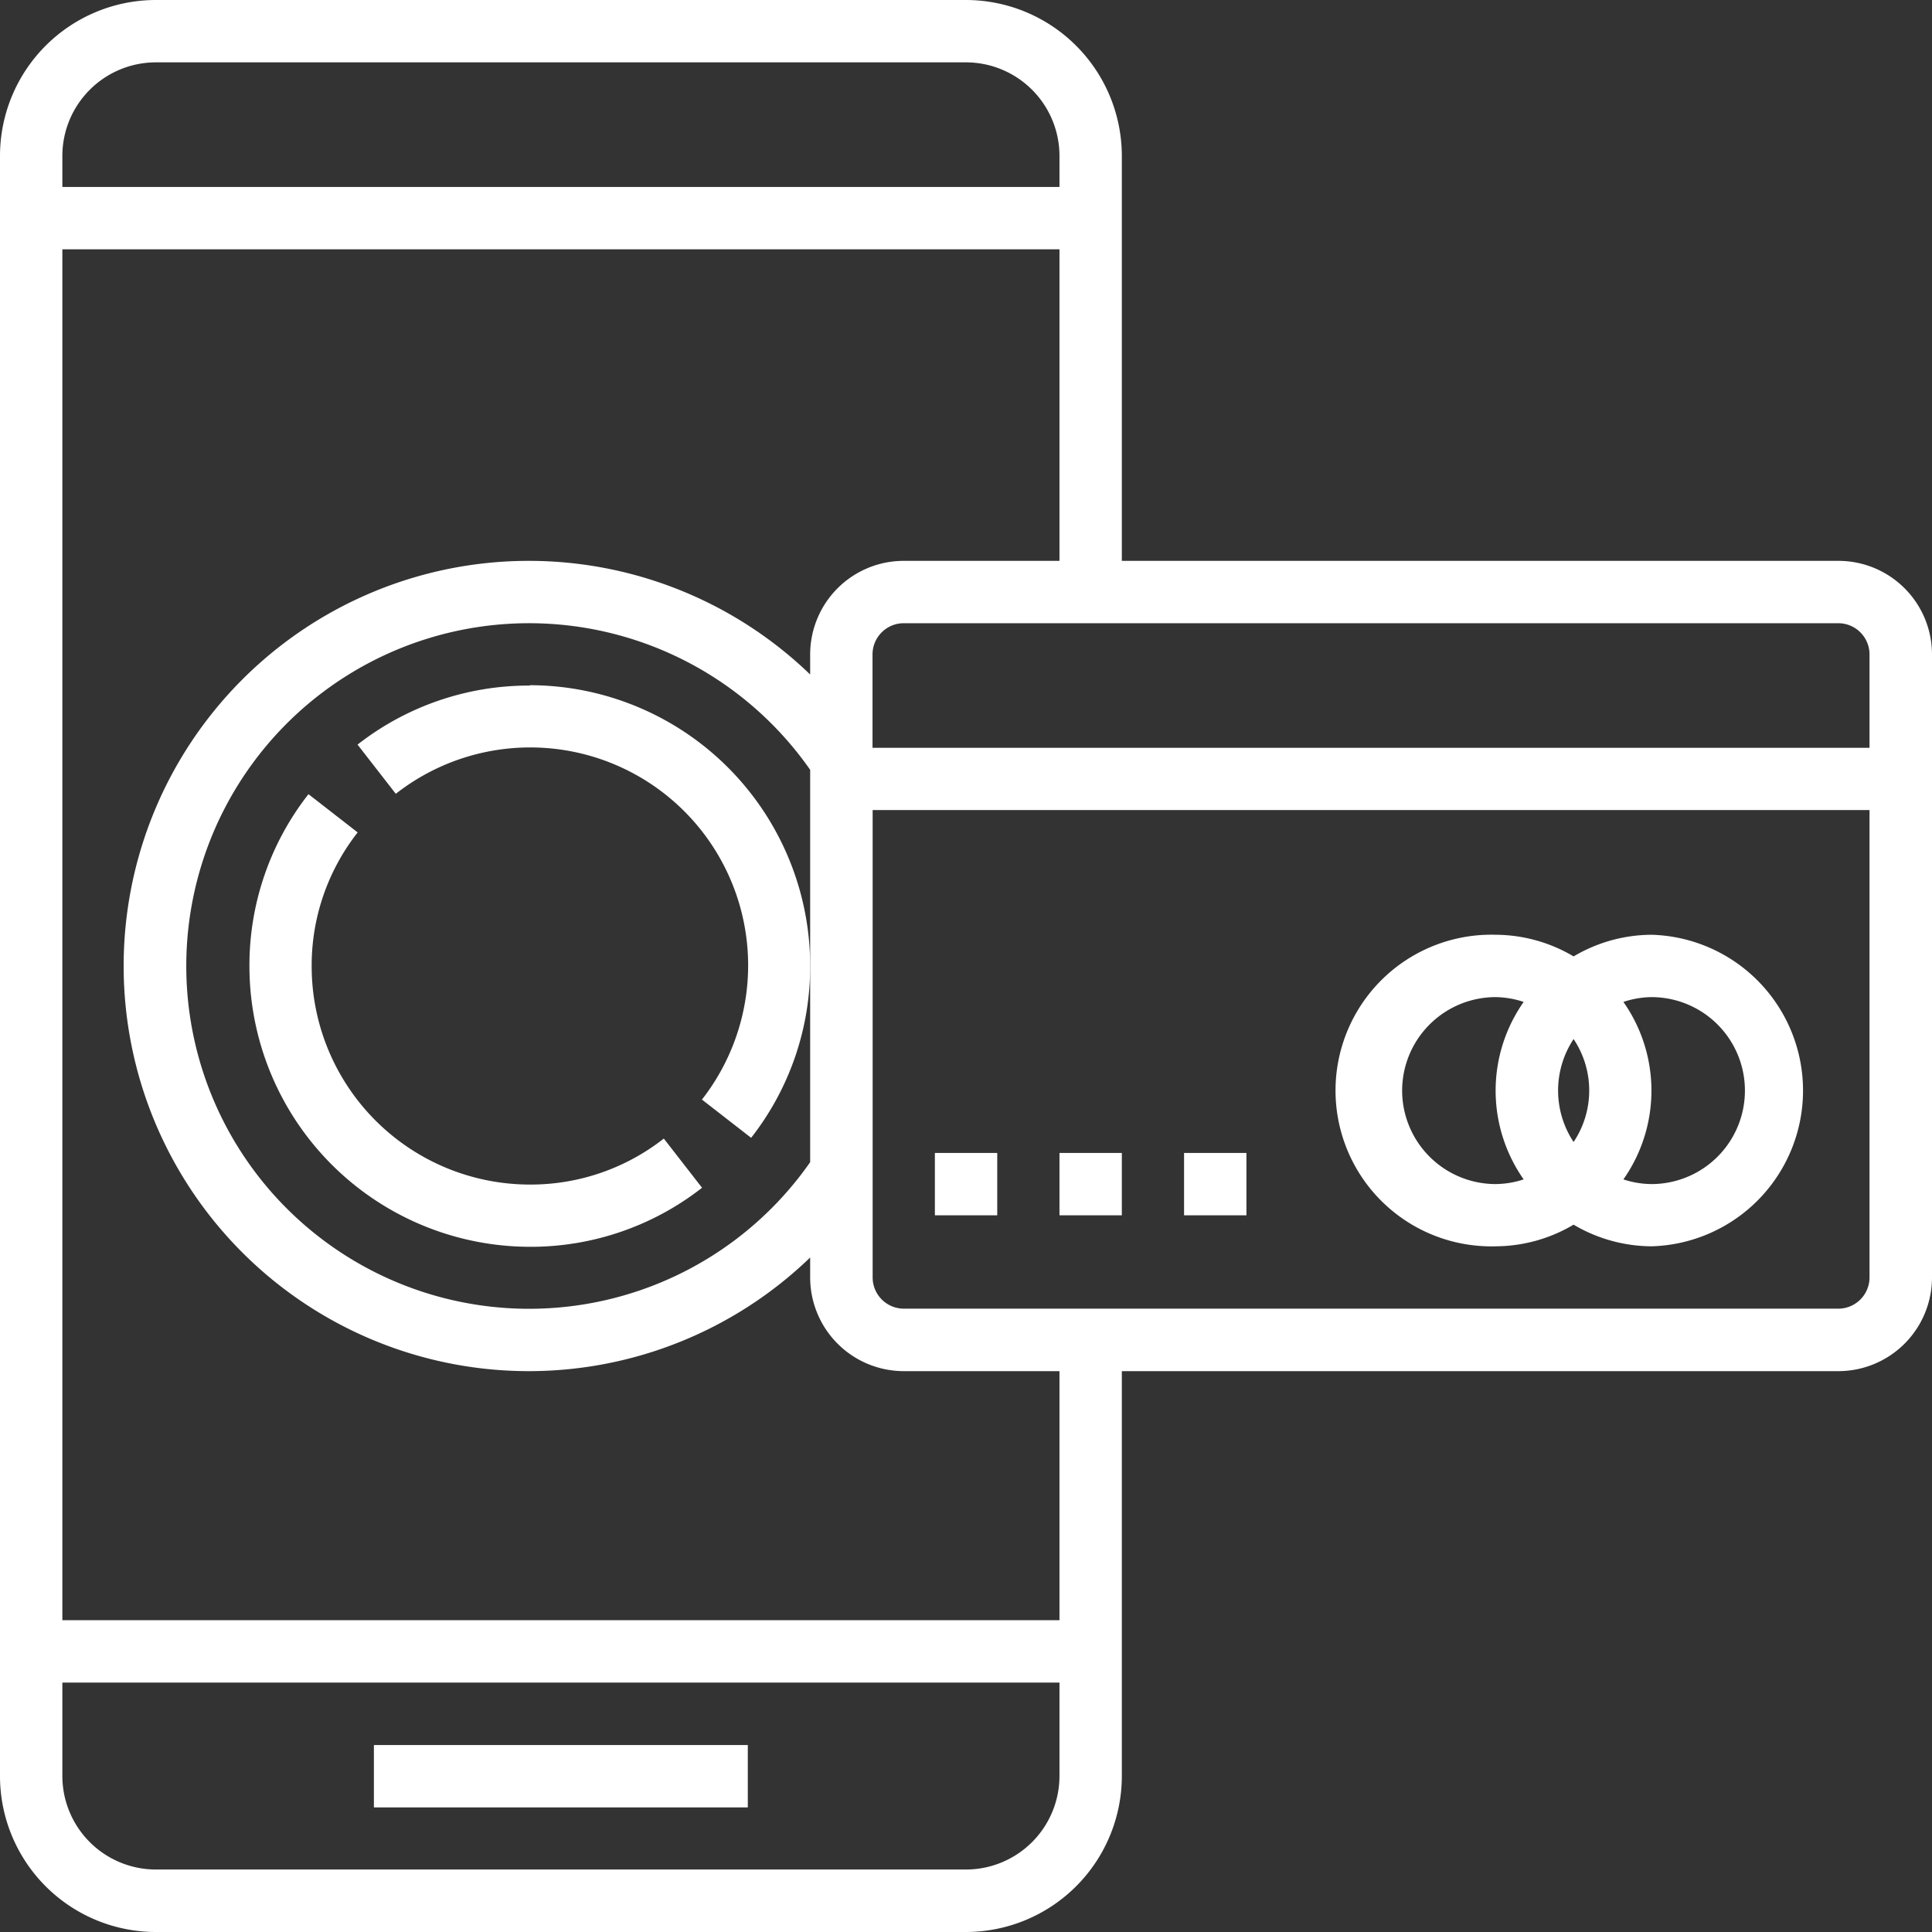 <svg xmlns="http://www.w3.org/2000/svg" viewBox="0 0 157.08 157.08"><rect x="0" y="0" width="157.08" height="157.08" fill="#333333" stroke="none"/><defs><style>.cls-1{fill:#fff;}</style></defs><title>Asset 3</title><g id="Layer_2" data-name="Layer 2"><g id="Layer_7_copy_2" data-name="Layer 7 copy 2"><rect class="cls-1" x="30.4" y="141.88" width="30.4" height="5.07"/><path class="cls-1" d="M43.07,55.74a22.59,22.59,0,0,0-14,4.8l3.11,4A17.72,17.72,0,0,1,57.07,89.4l4,3.11a22.57,22.57,0,0,0,4.8-14,22.83,22.83,0,0,0-22.8-22.8Z"/><path class="cls-1" d="M29.08,67.68l-4-3.11a22.57,22.57,0,0,0-4.8,14,22.83,22.83,0,0,0,22.8,22.8,22.59,22.59,0,0,0,14-4.8l-3.11-4a17.53,17.53,0,0,1-10.86,3.74A17.75,17.75,0,0,1,25.34,78.54a17.51,17.51,0,0,1,3.74-10.86Z"/><path class="cls-1" d="M149.48,45.6H91.21V12.67A12.69,12.69,0,0,0,78.54,0H12.67A12.68,12.68,0,0,0,0,12.67V144.41a12.68,12.68,0,0,0,12.67,12.67H78.54a12.69,12.69,0,0,0,12.67-12.67V111.48h58.27a7.62,7.62,0,0,0,7.6-7.61V53.2a7.61,7.61,0,0,0-7.6-7.6ZM152,53.2v7.6H70.94V53.2a2.54,2.54,0,0,1,2.53-2.53h76A2.54,2.54,0,0,1,152,53.2ZM65.87,94.49a27.87,27.87,0,1,1,0-31.9ZM12.67,5.07H78.54a7.61,7.61,0,0,1,7.6,7.6V15.2H5.07V12.67a7.61,7.61,0,0,1,7.6-7.6ZM78.54,152H12.67a7.61,7.61,0,0,1-7.6-7.6v-7.6H86.14v7.6a7.61,7.61,0,0,1-7.6,7.6Zm7.6-20.27H5.07V20.27H86.14V45.6H73.47a7.61,7.61,0,0,0-7.6,7.6v1.64a32.94,32.94,0,1,0,0,47.4v1.63a7.62,7.62,0,0,0,7.6,7.61H86.14Zm63.34-25.33h-76a2.54,2.54,0,0,1-2.53-2.54v-38H152v38a2.54,2.54,0,0,1-2.53,2.54Z"/><path class="cls-1" d="M134.28,76a12.54,12.54,0,0,0-6.34,1.76A12.51,12.51,0,0,0,121.61,76a12.67,12.67,0,1,0,0,25.33,12.51,12.51,0,0,0,6.33-1.76,12.54,12.54,0,0,0,6.34,1.76,12.67,12.67,0,0,0,0-25.33Zm-6.34,16.85a7.58,7.58,0,0,1,0-8.37,7.53,7.53,0,0,1,0,8.37ZM114,88.67a7.61,7.61,0,0,1,7.6-7.6,7.52,7.52,0,0,1,2.28.39,12.56,12.56,0,0,0,0,14.43,7.51,7.51,0,0,1-2.28.38,7.61,7.61,0,0,1-7.6-7.6Zm20.27,7.6a7.46,7.46,0,0,1-2.28-.38,12.56,12.56,0,0,0,0-14.43,7.47,7.47,0,0,1,2.28-.39,7.6,7.6,0,0,1,0,15.2Z"/><rect class="cls-1" x="76.01" y="93.74" width="5.07" height="5.07"/><rect class="cls-1" x="86.14" y="93.74" width="5.07" height="5.07"/><rect class="cls-1" x="96.27" y="93.74" width="5.07" height="5.07"/></g></g></svg>